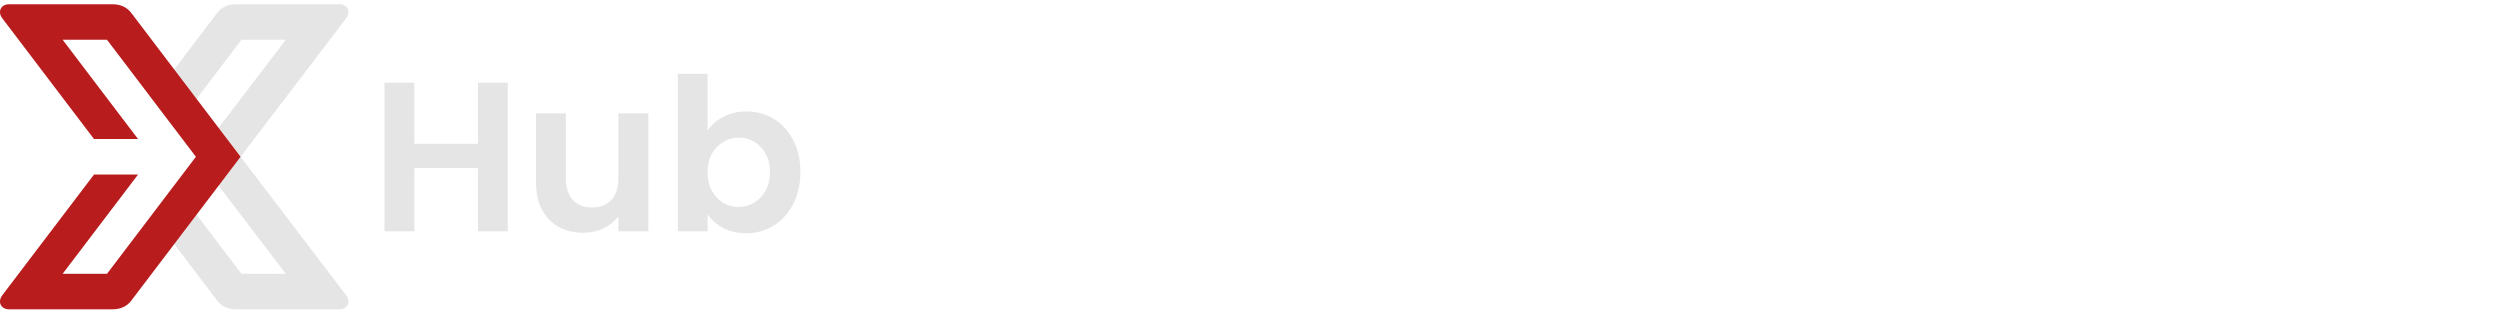<svg width="295" height="37" viewBox="0 0 295 37" fill="none" xmlns="http://www.w3.org/2000/svg">
<path fill-rule="evenodd" clip-rule="evenodd" d="M40.038 0.5H27.846C26.875 0.5 26.131 0.863 25.622 1.533L17.929 11.658L20.571 15.119L28.493 4.691H33.727L23.189 18.5L33.727 32.309H28.493L20.596 21.916L17.943 25.36L25.622 35.467C26.131 36.137 26.875 36.5 27.846 36.5H40.038C41.032 36.5 41.431 35.609 40.844 34.836L28.386 18.5L40.844 2.164C41.431 1.391 41.032 0.5 40.038 0.5V0.5Z" fill="#E5E5E5"/>
<path fill-rule="evenodd" clip-rule="evenodd" d="M1.08 0.5H13.272C14.243 0.5 14.987 0.863 15.496 1.533L28.387 18.5L15.496 35.467C14.987 36.137 14.243 36.5 13.272 36.5H1.08C0.085 36.5 -0.314 35.609 0.274 34.836L11.093 20.596H16.29L7.391 32.309H12.625L23.116 18.5L12.625 4.691H7.391L16.29 16.405H11.093L0.274 2.164C-0.314 1.392 0.085 0.501 1.08 0.501V0.5Z" fill="#B91C1C"/>
<path d="M59.915 9.759V27.291H56.398V19.831H48.889V27.291H45.372V9.759H48.889V16.968H56.398V9.759H59.915Z" fill="#E5E5E5"/>
<path d="M76.511 13.376V27.291H72.97V25.532C72.518 26.135 71.923 26.612 71.187 26.964C70.467 27.299 69.68 27.466 68.826 27.466C67.737 27.466 66.775 27.24 65.937 26.788C65.1 26.319 64.439 25.641 63.953 24.754C63.484 23.85 63.25 22.778 63.25 21.539V13.376H66.766V21.037C66.766 22.142 67.042 22.996 67.595 23.599C68.147 24.184 68.901 24.477 69.855 24.477C70.827 24.477 71.588 24.184 72.141 23.599C72.694 22.996 72.97 22.142 72.97 21.037V13.376H76.511Z" fill="#E5E5E5"/>
<path d="M83.497 15.411C83.949 14.741 84.569 14.197 85.355 13.778C86.159 13.359 87.072 13.15 88.093 13.15C89.282 13.15 90.353 13.443 91.308 14.029C92.279 14.615 93.041 15.453 93.594 16.541C94.163 17.612 94.448 18.86 94.448 20.283C94.448 21.706 94.163 22.971 93.594 24.076C93.041 25.164 92.279 26.01 91.308 26.612C90.353 27.215 89.282 27.517 88.093 27.517C87.055 27.517 86.142 27.316 85.355 26.914C84.585 26.495 83.966 25.959 83.497 25.306V27.291H79.981V8.705H83.497V15.411ZM90.856 20.283C90.856 19.446 90.68 18.726 90.328 18.123C89.993 17.504 89.541 17.035 88.972 16.717C88.42 16.398 87.817 16.239 87.164 16.239C86.528 16.239 85.925 16.407 85.355 16.742C84.803 17.06 84.351 17.529 83.999 18.148C83.664 18.768 83.497 19.496 83.497 20.333C83.497 21.171 83.664 21.899 83.999 22.518C84.351 23.138 84.803 23.615 85.355 23.95C85.925 24.268 86.528 24.427 87.164 24.427C87.817 24.427 88.42 24.26 88.972 23.925C89.541 23.59 89.993 23.113 90.328 22.493C90.68 21.874 90.856 21.137 90.856 20.283Z" fill="#E5E5E5"/>
</svg>
